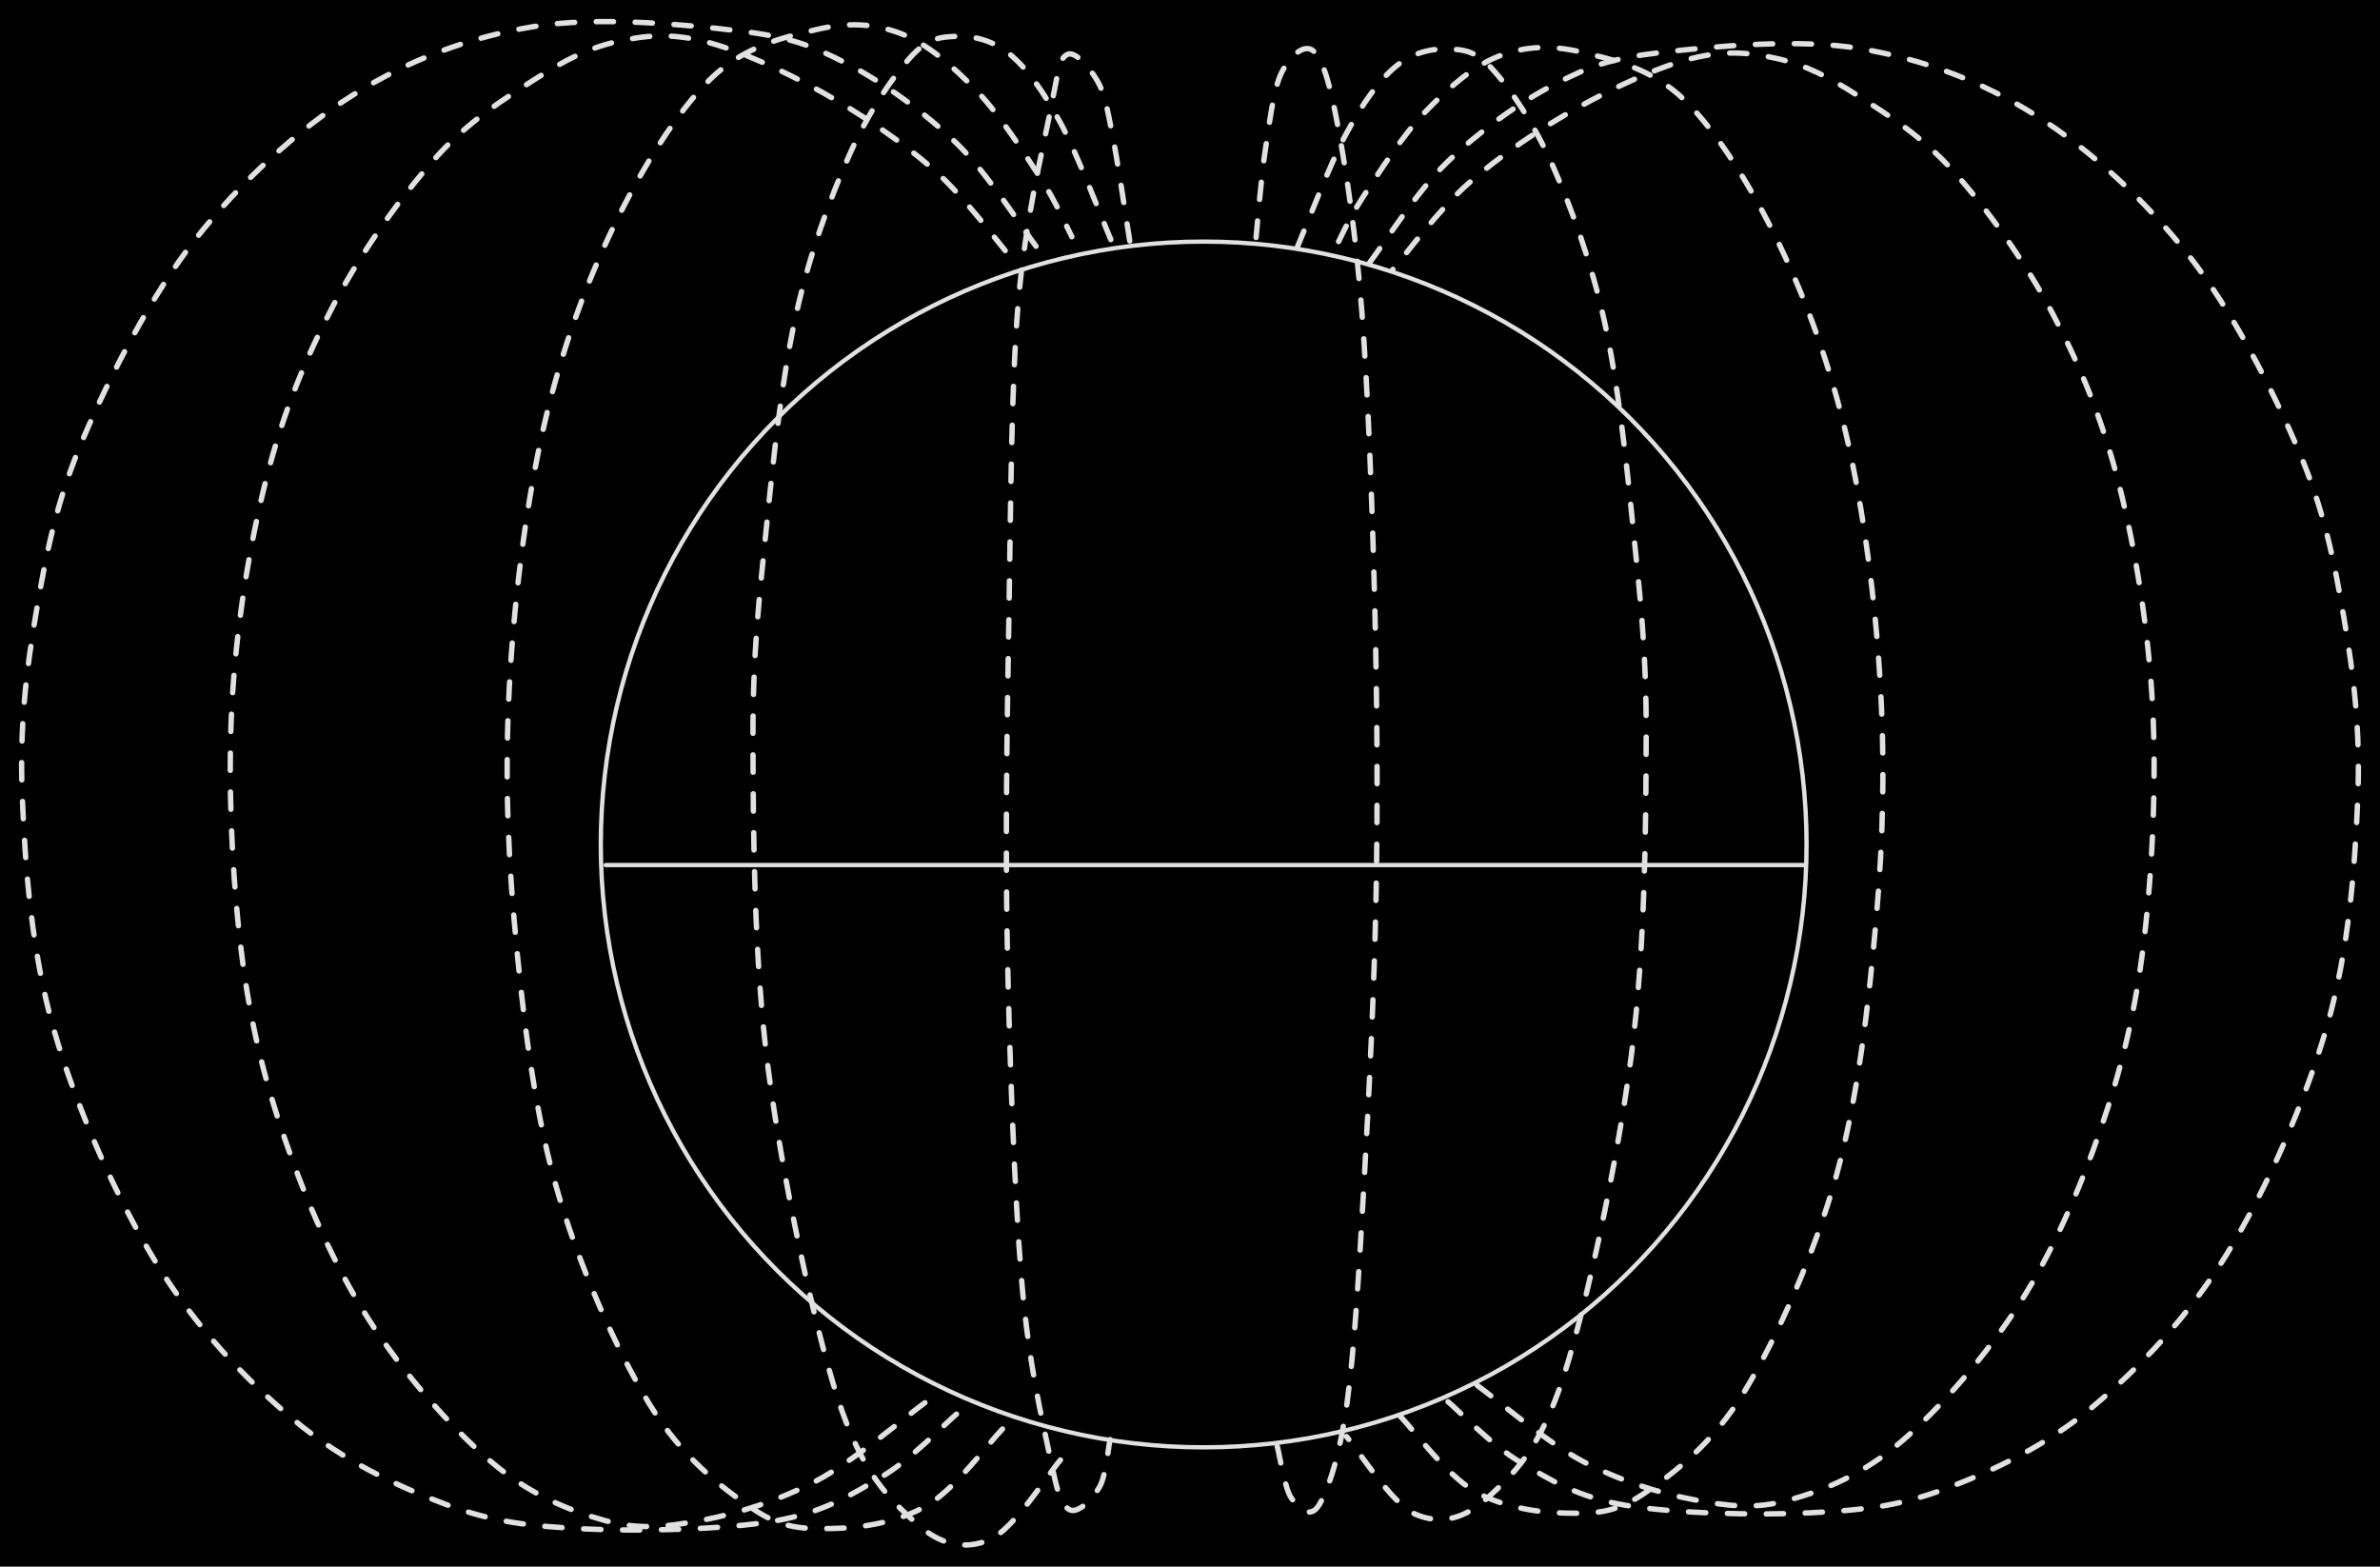 <svg version="1.1" xmlns="http://www.w3.org/2000/svg" viewBox="0 0 1101.379 724.975" width="1101.379" height="724.975" class="excalidraw-svg"><!-- svg-source:excalidraw --><defs><style class="style-fonts">
      </style></defs><rect x="0" y="0" width="1101.379" height="724.975" fill="#000000"></rect><g stroke-linecap="round" transform="translate(278.024 111.795) rotate(0 278.992 278.992)"><path d="M557.98 278.99 C557.98 284.4, 557.83 289.82, 557.51 295.21 C557.2 300.61, 556.72 306.01, 556.1 311.38 C555.47 316.75, 554.68 322.11, 553.75 327.44 C552.81 332.76, 551.71 338.07, 550.46 343.33 C549.22 348.59, 547.81 353.83, 546.26 359.01 C544.71 364.19, 543.01 369.33, 541.16 374.41 C539.31 379.49, 537.31 384.53, 535.17 389.49 C533.02 394.46, 530.73 399.37, 528.31 404.2 C525.88 409.04, 523.31 413.8, 520.61 418.49 C517.9 423.17, 515.06 427.78, 512.09 432.3 C509.11 436.82, 506.01 441.26, 502.78 445.59 C499.55 449.93, 496.19 454.18, 492.71 458.32 C489.24 462.47, 485.63 466.51, 481.92 470.45 C478.21 474.38, 474.38 478.21, 470.45 481.92 C466.51 485.63, 462.47 489.24, 458.32 492.71 C454.18 496.19, 449.93 499.55, 445.59 502.78 C441.26 506.01, 436.82 509.11, 432.3 512.09 C427.78 515.06, 423.17 517.9, 418.49 520.61 C413.8 523.31, 409.04 525.88, 404.2 528.31 C399.37 530.73, 394.46 533.02, 389.49 535.17 C384.53 537.31, 379.49 539.31, 374.41 541.16 C369.33 543.01, 364.19 544.71, 359.01 546.26 C353.83 547.81, 348.59 549.22, 343.33 550.46 C338.07 551.71, 332.76 552.81, 327.44 553.75 C322.11 554.68, 316.75 555.47, 311.38 556.1 C306.01 556.72, 300.61 557.2, 295.21 557.51 C289.82 557.83, 284.4 557.98, 278.99 557.98 C273.58 557.98, 268.17 557.83, 262.77 557.51 C257.37 557.2, 251.97 556.72, 246.6 556.1 C241.23 555.47, 235.87 554.68, 230.55 553.75 C225.22 552.81, 219.91 551.71, 214.65 550.46 C209.39 549.22, 204.16 547.81, 198.98 546.26 C193.8 544.71, 188.65 543.01, 183.57 541.16 C178.49 539.31, 173.45 537.31, 168.49 535.17 C163.52 533.02, 158.61 530.73, 153.78 528.31 C148.95 525.88, 144.18 523.31, 139.5 520.61 C134.81 517.9, 130.2 515.06, 125.68 512.09 C121.17 509.11, 116.73 506.01, 112.39 502.78 C108.05 499.55, 103.8 496.19, 99.66 492.71 C95.52 489.24, 91.47 485.63, 87.54 481.92 C83.6 478.21, 79.77 474.38, 76.06 470.45 C72.35 466.51, 68.75 462.47, 65.27 458.32 C61.8 454.18, 58.44 449.93, 55.21 445.59 C51.98 441.26, 48.87 436.82, 45.9 432.3 C42.93 427.78, 40.08 423.17, 37.38 418.49 C34.67 413.8, 32.1 409.04, 29.68 404.2 C27.25 399.37, 24.96 394.46, 22.82 389.49 C20.68 384.53, 18.67 379.49, 16.83 374.41 C14.98 369.33, 13.27 364.19, 11.72 359.01 C10.17 353.83, 8.77 348.59, 7.52 343.33 C6.27 338.07, 5.18 332.76, 4.24 327.44 C3.3 322.11, 2.51 316.75, 1.89 311.38 C1.26 306.01, 0.79 300.61, 0.47 295.21 C0.16 289.82, 0 284.4, 0 278.99 C0 273.58, 0.16 268.17, 0.47 262.77 C0.79 257.37, 1.26 251.97, 1.89 246.6 C2.51 241.23, 3.3 235.87, 4.24 230.55 C5.18 225.22, 6.27 219.91, 7.52 214.65 C8.77 209.39, 10.17 204.16, 11.72 198.98 C13.27 193.8, 14.98 188.65, 16.83 183.57 C18.67 178.49, 20.68 173.45, 22.82 168.49 C24.96 163.52, 27.25 158.61, 29.68 153.78 C32.1 148.95, 34.67 144.18, 37.38 139.5 C40.08 134.81, 42.93 130.2, 45.9 125.68 C48.87 121.17, 51.98 116.73, 55.21 112.39 C58.44 108.05, 61.8 103.8, 65.27 99.66 C68.75 95.52, 72.35 91.47, 76.06 87.54 C79.77 83.6, 83.6 79.77, 87.54 76.06 C91.47 72.35, 95.52 68.75, 99.66 65.27 C103.8 61.8, 108.05 58.44, 112.39 55.21 C116.73 51.98, 121.17 48.87, 125.68 45.9 C130.2 42.93, 134.81 40.08, 139.5 37.38 C144.18 34.67, 148.95 32.1, 153.78 29.68 C158.61 27.25, 163.52 24.96, 168.49 22.82 C173.45 20.68, 178.49 18.67, 183.57 16.83 C188.65 14.98, 193.8 13.27, 198.98 11.72 C204.16 10.17, 209.39 8.77, 214.65 7.52 C219.91 6.27, 225.22 5.18, 230.55 4.24 C235.87 3.3, 241.23 2.51, 246.6 1.89 C251.97 1.26, 257.37 0.79, 262.77 0.47 C268.17 0.16, 273.58 0, 278.99 0 C284.4 0, 289.82 0.16, 295.21 0.47 C300.61 0.79, 306.01 1.26, 311.38 1.89 C316.75 2.51, 322.11 3.3, 327.44 4.24 C332.76 5.18, 338.07 6.27, 343.33 7.52 C348.59 8.77, 353.83 10.17, 359.01 11.72 C364.19 13.27, 369.33 14.98, 374.41 16.83 C379.49 18.67, 384.53 20.68, 389.49 22.82 C394.46 24.96, 399.37 27.25, 404.2 29.68 C409.04 32.1, 413.8 34.67, 418.49 37.38 C423.17 40.08, 427.78 42.93, 432.3 45.9 C436.82 48.87, 441.26 51.98, 445.59 55.21 C449.93 58.44, 454.18 61.8, 458.32 65.27 C462.47 68.75, 466.51 72.35, 470.45 76.06 C474.38 79.77, 478.21 83.6, 481.92 87.54 C485.63 91.47, 489.24 95.52, 492.71 99.66 C496.19 103.8, 499.55 108.05, 502.78 112.39 C506.01 116.73, 509.11 121.17, 512.09 125.68 C515.06 130.2, 517.9 134.81, 520.61 139.5 C523.31 144.18, 525.88 148.95, 528.31 153.78 C530.73 158.61, 533.02 163.52, 535.17 168.49 C537.31 173.45, 539.31 178.49, 541.16 183.57 C543.01 188.65, 544.71 193.8, 546.26 198.98 C547.81 204.16, 549.22 209.39, 550.46 214.65 C551.71 219.91, 552.81 225.22, 553.75 230.55 C554.68 235.87, 555.47 241.23, 556.1 246.6 C556.72 251.97, 557.2 257.37, 557.51 262.77 C557.83 268.17, 557.98 273.58, 557.98 278.99" stroke="#E1E1E1" stroke-width="2" fill="none"></path></g><g stroke-linecap="round"><g transform="translate(280.307 400.324) rotate(0 277.378 0)"><path d="M0 0 C92.46 0, 462.3 0, 554.76 0 M0 0 C92.46 0, 462.3 0, 554.76 0" stroke="#E1E1E1" stroke-width="2" fill="none"></path></g></g><mask></mask><g stroke-linecap="round"><g transform="translate(522.801 111.474) rotate(0 -28.333 250.441)"><path d="M0 0 C-1.37 -8.37, -5.72 -37.89, -8.22 -50.23 C-10.72 -62.58, -11.54 -68.08, -15 -74.08 C-18.46 -80.08, -25.42 -88.28, -28.98 -86.22 C-32.55 -84.15, -32.63 -80.99, -36.41 -61.71 C-40.2 -42.43, -48.42 -9.68, -51.67 29.46 C-54.92 68.6, -55.07 123.81, -55.9 173.13 C-56.73 222.45, -57.64 274.14, -56.67 325.39 C-55.69 376.65, -53.37 441.01, -50.06 480.65 C-46.74 520.28, -40.47 545.46, -36.79 563.2 C-33.1 580.94, -31.72 584.83, -27.94 587.1 C-24.15 589.37, -17.2 582.2, -14.07 576.81 C-10.93 571.41, -9.95 558.39, -9.12 554.71" stroke="#E1E1E1" stroke-width="2.5" fill="none" stroke-dasharray="8 10"></path></g></g><mask></mask><g stroke-linecap="round"><g transform="translate(591.039 669.167) rotate(0 17.997 -309.145)"><path d="M0 0 C1.11 4.04, 3.4 19.75, 6.66 24.25 C9.92 28.75, 15.27 34.36, 19.55 27 C23.82 19.64, 28.9 4.59, 32.32 -19.92 C35.74 -44.42, 37.84 -80.74, 40.09 -120.04 C42.33 -159.34, 44.93 -210.82, 45.77 -255.74 C46.61 -300.67, 46.23 -344.82, 45.14 -389.6 C44.05 -434.37, 42.02 -487.79, 39.22 -524.4 C36.43 -561.01, 32.05 -589.11, 28.36 -609.25 C24.67 -629.4, 21.47 -640.91, 17.08 -645.29 C12.69 -649.67, 5.78 -643.12, 2.01 -635.52 C-1.75 -627.92, -3.54 -612.38, -5.51 -599.67 C-7.47 -586.97, -9.07 -566.02, -9.78 -559.28" stroke="#E1E1E1" stroke-width="2.5" fill="none" stroke-dasharray="8 10"></path></g></g><mask></mask><g stroke-linecap="round"><g transform="translate(600.376 114.327) rotate(0 80.709 247.37)"><path d="M0 0 C3.79 -8.79, 15.17 -38.81, 22.77 -52.75 C30.36 -66.69, 37.71 -77.13, 45.57 -83.61 C53.42 -90.1, 62.35 -91.96, 69.88 -91.66 C77.41 -91.36, 82.73 -90.78, 90.77 -81.79 C98.8 -72.81, 109.57 -57.08, 118.12 -37.75 C126.67 -18.41, 135.85 6.29, 142.06 34.23 C148.27 62.18, 152.13 97.86, 155.36 129.91 C158.59 161.96, 161.54 185.95, 161.42 226.55 C161.29 267.14, 161.01 324.1, 154.62 373.5 C148.23 422.89, 134.17 488.74, 123.09 522.94 C112.02 557.13, 99.61 568.08, 88.2 578.66 C76.78 589.24, 65.51 591.1, 54.6 586.4 C43.69 581.7, 28.03 556.45, 22.71 550.46" stroke="#E1E1E1" stroke-width="2.5" fill="none" stroke-dasharray="8 10"></path></g></g><mask></mask><g stroke-linecap="round"><g transform="translate(647.938 655.347) rotate(0 95.382 -293.178)"><path d="M0 0 C5.68 5.76, 21.34 27.05, 34.1 34.53 C46.86 42.01, 63.42 44.65, 76.54 44.86 C89.67 45.07, 99.02 45.22, 112.85 35.79 C126.68 26.36, 144.68 12.79, 159.51 -11.72 C174.34 -36.22, 191.7 -74.84, 201.83 -111.23 C211.96 -147.62, 216.92 -191.76, 220.3 -230.04 C223.67 -268.32, 224.34 -303.74, 222.07 -340.91 C219.8 -378.09, 214.42 -419.55, 206.66 -453.09 C198.9 -486.62, 188.01 -516.14, 175.5 -542.13 C163 -568.12, 146.87 -594.17, 131.62 -609.01 C116.36 -623.86, 98.27 -627.82, 83.96 -631.22 C69.66 -634.61, 57.84 -634.02, 45.78 -629.4 C33.71 -624.79, 22.08 -614.42, 11.57 -603.53 C1.06 -592.64, -10.13 -575.03, -17.27 -564.07 C-24.42 -553.12, -28.97 -542.18, -31.31 -537.8" stroke="#E1E1E1" stroke-width="2.5" fill="none" stroke-dasharray="8 10"></path></g></g><mask></mask><g stroke-linecap="round"><g transform="translate(633.816 121.514) rotate(0 228.632 239.766)"><path d="M0 0 C5.99 -7.76, 21.71 -32.81, 35.95 -46.55 C50.18 -60.28, 68.95 -73.97, 85.42 -82.41 C101.9 -90.86, 111.2 -94.46, 134.79 -97.22 C158.38 -99.99, 198.08 -103.85, 226.95 -99.02 C255.82 -94.19, 282.68 -84.2, 308.02 -68.26 C333.36 -52.32, 358.74 -29.13, 379.01 -3.36 C399.28 22.41, 417.65 58.38, 429.63 86.34 C441.61 114.31, 446.27 137.44, 450.87 164.43 C455.48 191.41, 458.56 216.8, 457.26 248.25 C455.97 279.71, 453.16 318.12, 443.08 353.18 C433.01 388.24, 414.91 429.21, 396.82 458.61 C378.73 488.01, 356.29 511.43, 334.54 529.57 C312.79 547.71, 288.12 559.3, 266.33 567.47 C244.54 575.63, 228.5 577.3, 203.78 578.56 C179.06 579.81, 140.3 578.88, 118 575 C95.69 571.12, 83.63 563.3, 69.95 555.27 C56.26 547.24, 41.57 531.54, 35.89 526.8" stroke="#E1E1E1" stroke-width="2.5" fill="none" stroke-dasharray="8 10"></path></g></g><mask></mask><g stroke-linecap="round"><g transform="translate(683.534 641.045) rotate(0 136.735 -280.495)"><path d="M0 0 C8.14 5.86, 32.1 26.34, 48.83 35.17 C65.56 44, 84.43 50, 100.39 52.98 C116.35 55.97, 128.61 57.53, 144.56 53.08 C160.51 48.63, 178.37 41.4, 196.11 26.26 C213.85 11.12, 235.62 -13.69, 251.02 -37.78 C266.42 -61.88, 278.94 -90.62, 288.5 -118.31 C298.06 -145.99, 304.37 -171.29, 308.39 -203.9 C312.41 -236.5, 314.51 -278.45, 312.62 -313.93 C310.74 -349.4, 304.8 -386.41, 297.09 -416.74 C289.38 -447.07, 279.08 -471.79, 266.37 -495.89 C253.66 -519.99, 235.86 -544.54, 220.85 -561.35 C205.84 -578.15, 189.92 -587.96, 176.3 -596.71 C162.69 -605.47, 151.92 -610.98, 139.14 -613.88 C126.36 -616.77, 115.1 -617.88, 99.62 -614.07 C84.13 -610.26, 63.46 -600.64, 46.23 -591.03 C29.01 -581.42, 10.49 -568.88, -3.74 -556.4 C-17.97 -543.92, -33.25 -522.85, -39.15 -516.14" stroke="#E1E1E1" stroke-width="2.5" fill="none" stroke-dasharray="8 10"></path></g></g><mask></mask><g stroke-linecap="round"><g transform="translate(348.441 618.44) rotate(180 82.804 -253.791)"><path d="M0 0 C3.89 9.02, 15.56 39.82, 23.36 54.12 C31.15 68.42, 38.69 79.13, 46.75 85.78 C54.8 92.44, 63.96 94.35, 71.69 94.04 C79.42 93.73, 84.87 93.13, 93.12 83.92 C101.37 74.7, 112.41 58.57, 121.18 38.73 C129.95 18.89, 139.38 -6.45, 145.75 -35.12 C152.12 -63.79, 156.08 -100.39, 159.39 -133.28 C162.7 -166.16, 165.73 -190.77, 165.61 -232.43 C165.48 -274.08, 165.19 -332.51, 158.63 -383.19 C152.08 -433.87, 137.65 -501.43, 126.29 -536.51 C114.93 -571.59, 102.2 -582.83, 90.49 -593.68 C78.77 -604.53, 67.21 -606.44, 56.02 -601.62 C44.82 -596.8, 28.75 -570.89, 23.3 -564.75" stroke="#E1E1E1" stroke-width="2.5" fill="none" stroke-dasharray="8 10"></path></g></g><mask></mask><g stroke-linecap="round"><g transform="translate(268.178 59.721) rotate(180 97.858 300.787)"><path d="M0 0 C5.83 -5.9, 21.9 -27.76, 34.98 -35.43 C48.07 -43.1, 65.06 -45.81, 78.53 -46.03 C92 -46.24, 101.59 -46.39, 115.78 -36.72 C129.97 -27.04, 148.44 -13.12, 163.65 12.02 C178.87 37.16, 196.68 76.78, 207.07 114.12 C217.46 151.45, 222.55 196.74, 226.01 236.01 C229.47 275.29, 230.17 311.62, 227.83 349.76 C225.5 387.9, 219.99 430.44, 212.02 464.85 C204.06 499.25, 192.89 529.54, 180.06 556.2 C167.23 582.86, 150.68 609.59, 135.03 624.82 C119.38 640.05, 100.82 644.11, 86.14 647.6 C71.47 651.08, 59.35 650.47, 46.97 645.74 C34.59 641, 22.65 630.36, 11.87 619.19 C1.09 608.02, -10.39 589.95, -17.72 578.71 C-25.05 567.47, -29.72 556.25, -32.12 551.75" stroke="#E1E1E1" stroke-width="2.5" fill="none" stroke-dasharray="8 10"></path></g></g><mask></mask><g stroke-linecap="round"><g transform="translate(10.306 605.927) rotate(180 234.566 -245.989)"><path d="M0 0 C6.15 7.96, 22.27 33.66, 36.88 47.75 C51.49 61.85, 70.74 75.88, 87.64 84.55 C104.54 93.22, 114.09 96.91, 138.29 99.75 C162.49 102.59, 203.22 106.55, 232.84 101.59 C262.46 96.64, 290.02 86.39, 316.02 70.03 C342.02 53.67, 368.05 29.88, 388.85 3.45 C409.64 -22.99, 428.49 -59.89, 440.78 -88.58 C453.07 -117.27, 457.85 -141.01, 462.57 -168.69 C467.3 -196.38, 470.46 -222.42, 469.13 -254.7 C467.8 -286.97, 464.92 -326.37, 454.58 -362.34 C444.25 -398.31, 425.68 -440.35, 407.12 -470.52 C388.56 -500.68, 365.54 -524.7, 343.22 -543.31 C320.91 -561.93, 295.6 -573.82, 273.24 -582.19 C250.88 -590.57, 234.43 -592.28, 209.07 -593.57 C183.7 -594.86, 143.94 -593.9, 121.06 -589.92 C98.18 -585.94, 85.8 -577.92, 71.76 -569.68 C57.72 -561.44, 42.65 -545.34, 36.82 -540.47" stroke="#E1E1E1" stroke-width="2.5" fill="none" stroke-dasharray="8 10"></path></g></g><mask></mask><g stroke-linecap="round"><g transform="translate(147.452 73.58) rotate(180 140.284 287.775)"><path d="M0 0 C8.35 -6.01, 32.93 -27.02, 50.1 -36.08 C67.26 -45.14, 86.63 -51.3, 103 -54.36 C119.36 -57.42, 131.94 -59.03, 148.31 -54.46 C164.68 -49.89, 183 -42.48, 201.2 -26.94 C219.4 -11.4, 241.74 14.04, 257.53 38.76 C273.33 63.48, 286.17 92.97, 295.98 121.38 C305.79 149.78, 312.27 175.74, 316.39 209.19 C320.52 242.64, 322.67 285.68, 320.74 322.07 C318.81 358.47, 312.71 396.44, 304.8 427.56 C296.89 458.67, 286.32 484.04, 273.28 508.76 C260.24 533.49, 241.98 558.68, 226.58 575.92 C211.18 593.16, 194.85 603.22, 180.88 612.2 C166.91 621.18, 155.87 626.84, 142.75 629.81 C129.64 632.78, 118.09 633.91, 102.2 630.01 C86.32 626.1, 65.1 616.23, 47.43 606.37 C29.76 596.51, 10.76 583.65, -3.84 570.84 C-18.44 558.04, -34.11 536.42, -40.17 529.54" stroke="#E1E1E1" stroke-width="2.5" fill="none" stroke-dasharray="8 10"></path></g></g><mask></mask></svg>